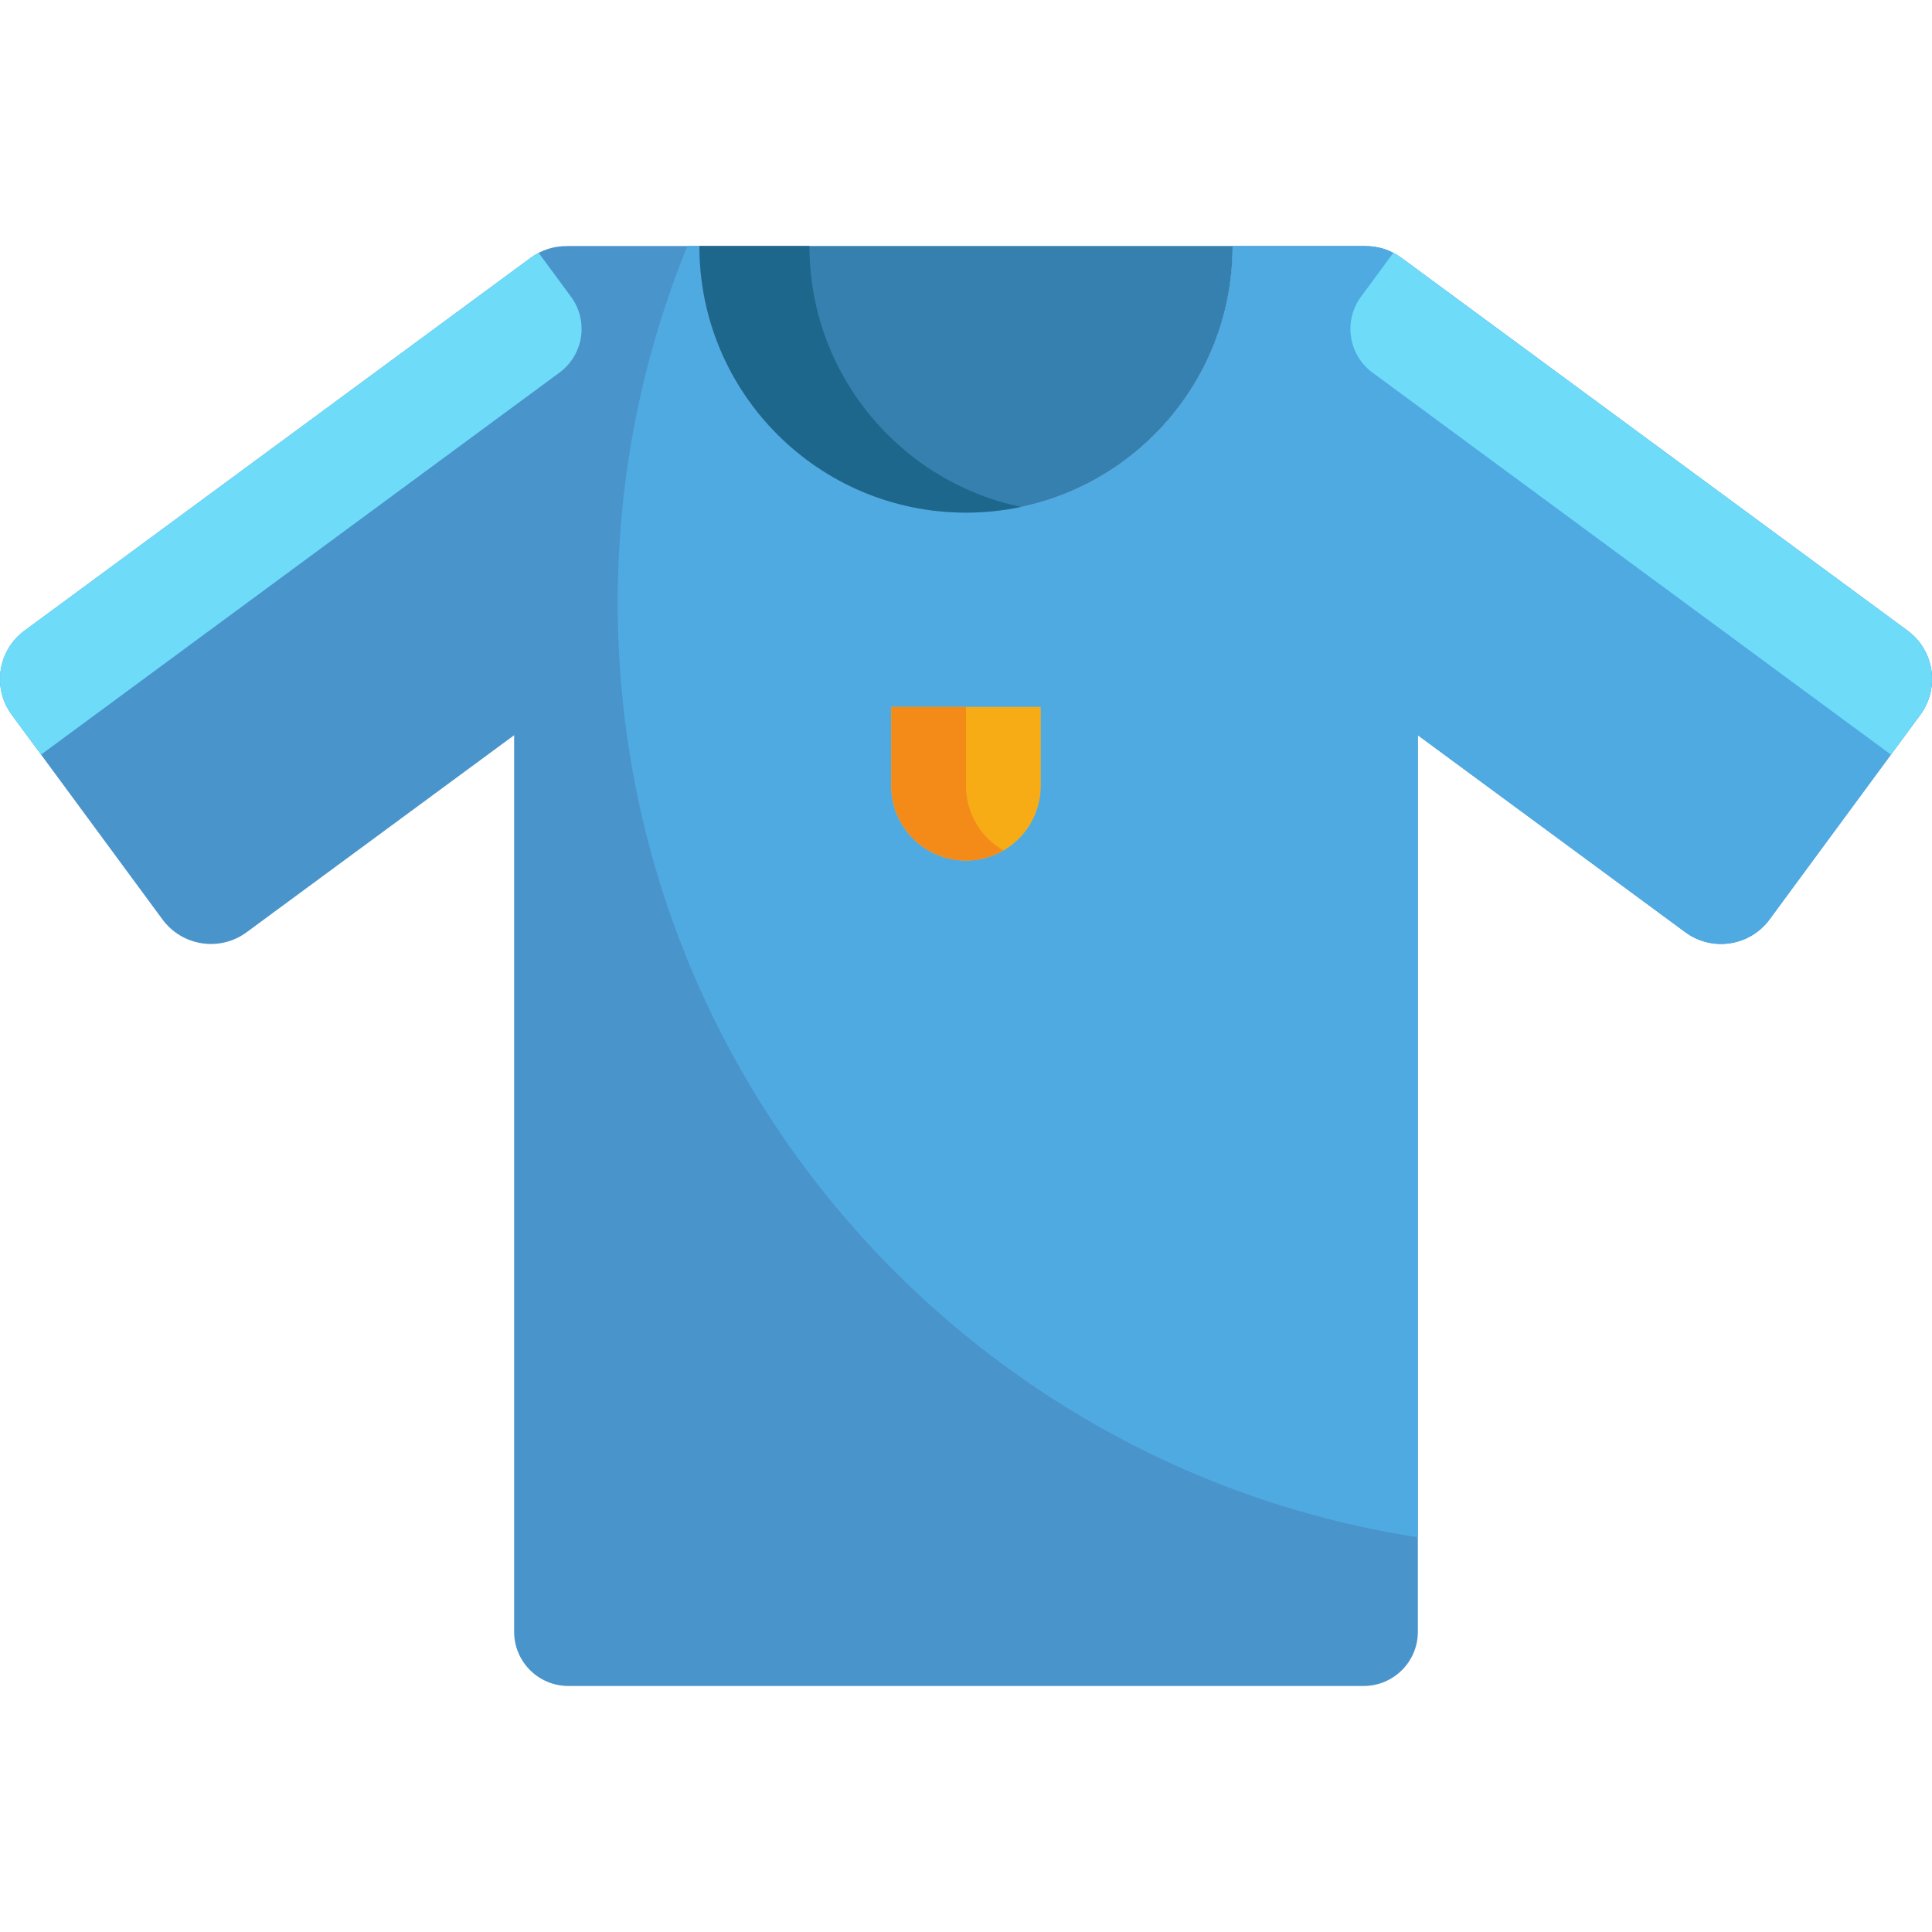 <?xml version="1.0" encoding="iso-8859-1"?>
<!-- Generator: Adobe Illustrator 19.0.0, SVG Export Plug-In . SVG Version: 6.00 Build 0)  -->
<svg version="1.1" id="Layer_1" xmlns="http://www.w3.org/2000/svg" xmlns:xlink="http://www.w3.org/1999/xlink" x="0px" y="0px"
	 viewBox="0 0 512.001 512.001" style="enable-background:new 0 0 512.001 512.001;" xml:space="preserve">
<path style="fill:#4A94CC;" d="M505.507,167.123l-134.17-98.819c-2.887-2.127-6.251-3.118-9.58-3.09
	c-0.127-0.004-0.25-0.02-0.377-0.02h-27.941h-6.786c0,39.022-31.631,70.654-70.653,70.654s-70.655-31.632-70.655-70.654h-6.786
	h-27.942c-0.126,0-0.249,0.016-0.374,0.02c-3.329-0.028-6.693,0.962-9.582,3.09L6.494,167.123
	c-7.097,5.226-8.61,15.212-3.385,22.309l39.948,54.237c5.225,7.095,15.212,8.61,22.307,3.386l70.884-52.208v237.588
	c0,7.937,6.434,14.37,14.369,14.37h27.942h154.88h27.941c7.938,0,14.37-6.434,14.37-14.37V194.846l70.884,52.208
	c7.097,5.225,17.084,3.709,22.309-3.386l39.947-54.237C514.117,182.336,512.601,172.349,505.507,167.123z"/>
<path style="fill:#50AAE2;" d="M505.507,167.123l-134.17-98.819c-2.887-2.127-6.251-3.118-9.58-3.09
	c-0.127-0.004-0.25-0.02-0.377-0.02h-27.941h-6.786c0,39.022-31.631,70.654-70.653,70.654s-70.655-31.632-70.655-70.654h-3.172
	c-11.898,29.177-18.468,61.091-18.468,94.545c0,125.293,91.945,229.106,212.044,247.656V194.846l70.884,52.208
	c7.097,5.225,17.084,3.709,22.309-3.386l39.947-54.237C514.117,182.336,512.601,172.349,505.507,167.123z"/>
<path style="fill:#F7AC16;" d="M256.001,228.057c10.939,0,19.806-8.87,19.806-19.806v-20.91h-39.615v20.91
	C236.192,219.187,245.06,228.057,256.001,228.057z"/>
<path style="fill:#F48B19;" d="M255.999,208.25v-20.91h-19.806v20.91c0,10.936,8.867,19.806,19.808,19.806
	c3.611,0,6.986-0.982,9.902-2.672C259.988,221.959,255.999,215.577,255.999,208.25z"/>
<g>
	<path style="fill:#6EDCF9;" d="M505.507,167.123l-134.17-98.819c-0.67-0.493-1.37-0.922-2.087-1.294l-8.571,11.632
		c-4.708,6.39-3.346,15.386,3.045,20.094L501.121,199.98l7.769-10.548C514.117,182.336,512.601,172.349,505.507,167.123z"/>
	<path style="fill:#6EDCF9;" d="M6.494,167.123l134.168-98.819c0.672-0.493,1.37-0.922,2.087-1.294l8.571,11.632
		c4.708,6.39,3.346,15.386-3.045,20.094L10.878,199.98L3.11,189.432C-2.115,182.336-0.602,172.349,6.494,167.123z"/>
</g>
<path style="fill:#3580AF;" d="M256.001,135.849c39.022,0,70.653-31.632,70.653-70.654H185.347
	C185.347,104.217,216.979,135.849,256.001,135.849z"/>
<path style="fill:#1E678C;" d="M214.508,65.196h-29.161c0,39.022,31.633,70.654,70.655,70.654c4.999,0,9.874-0.527,14.579-1.514
	C238.558,127.614,214.508,99.217,214.508,65.196z"/>
<g>
</g>
<g>
</g>
<g>
</g>
<g>
</g>
<g>
</g>
<g>
</g>
<g>
</g>
<g>
</g>
<g>
</g>
<g>
</g>
<g>
</g>
<g>
</g>
<g>
</g>
<g>
</g>
<g>
</g>
</svg>
